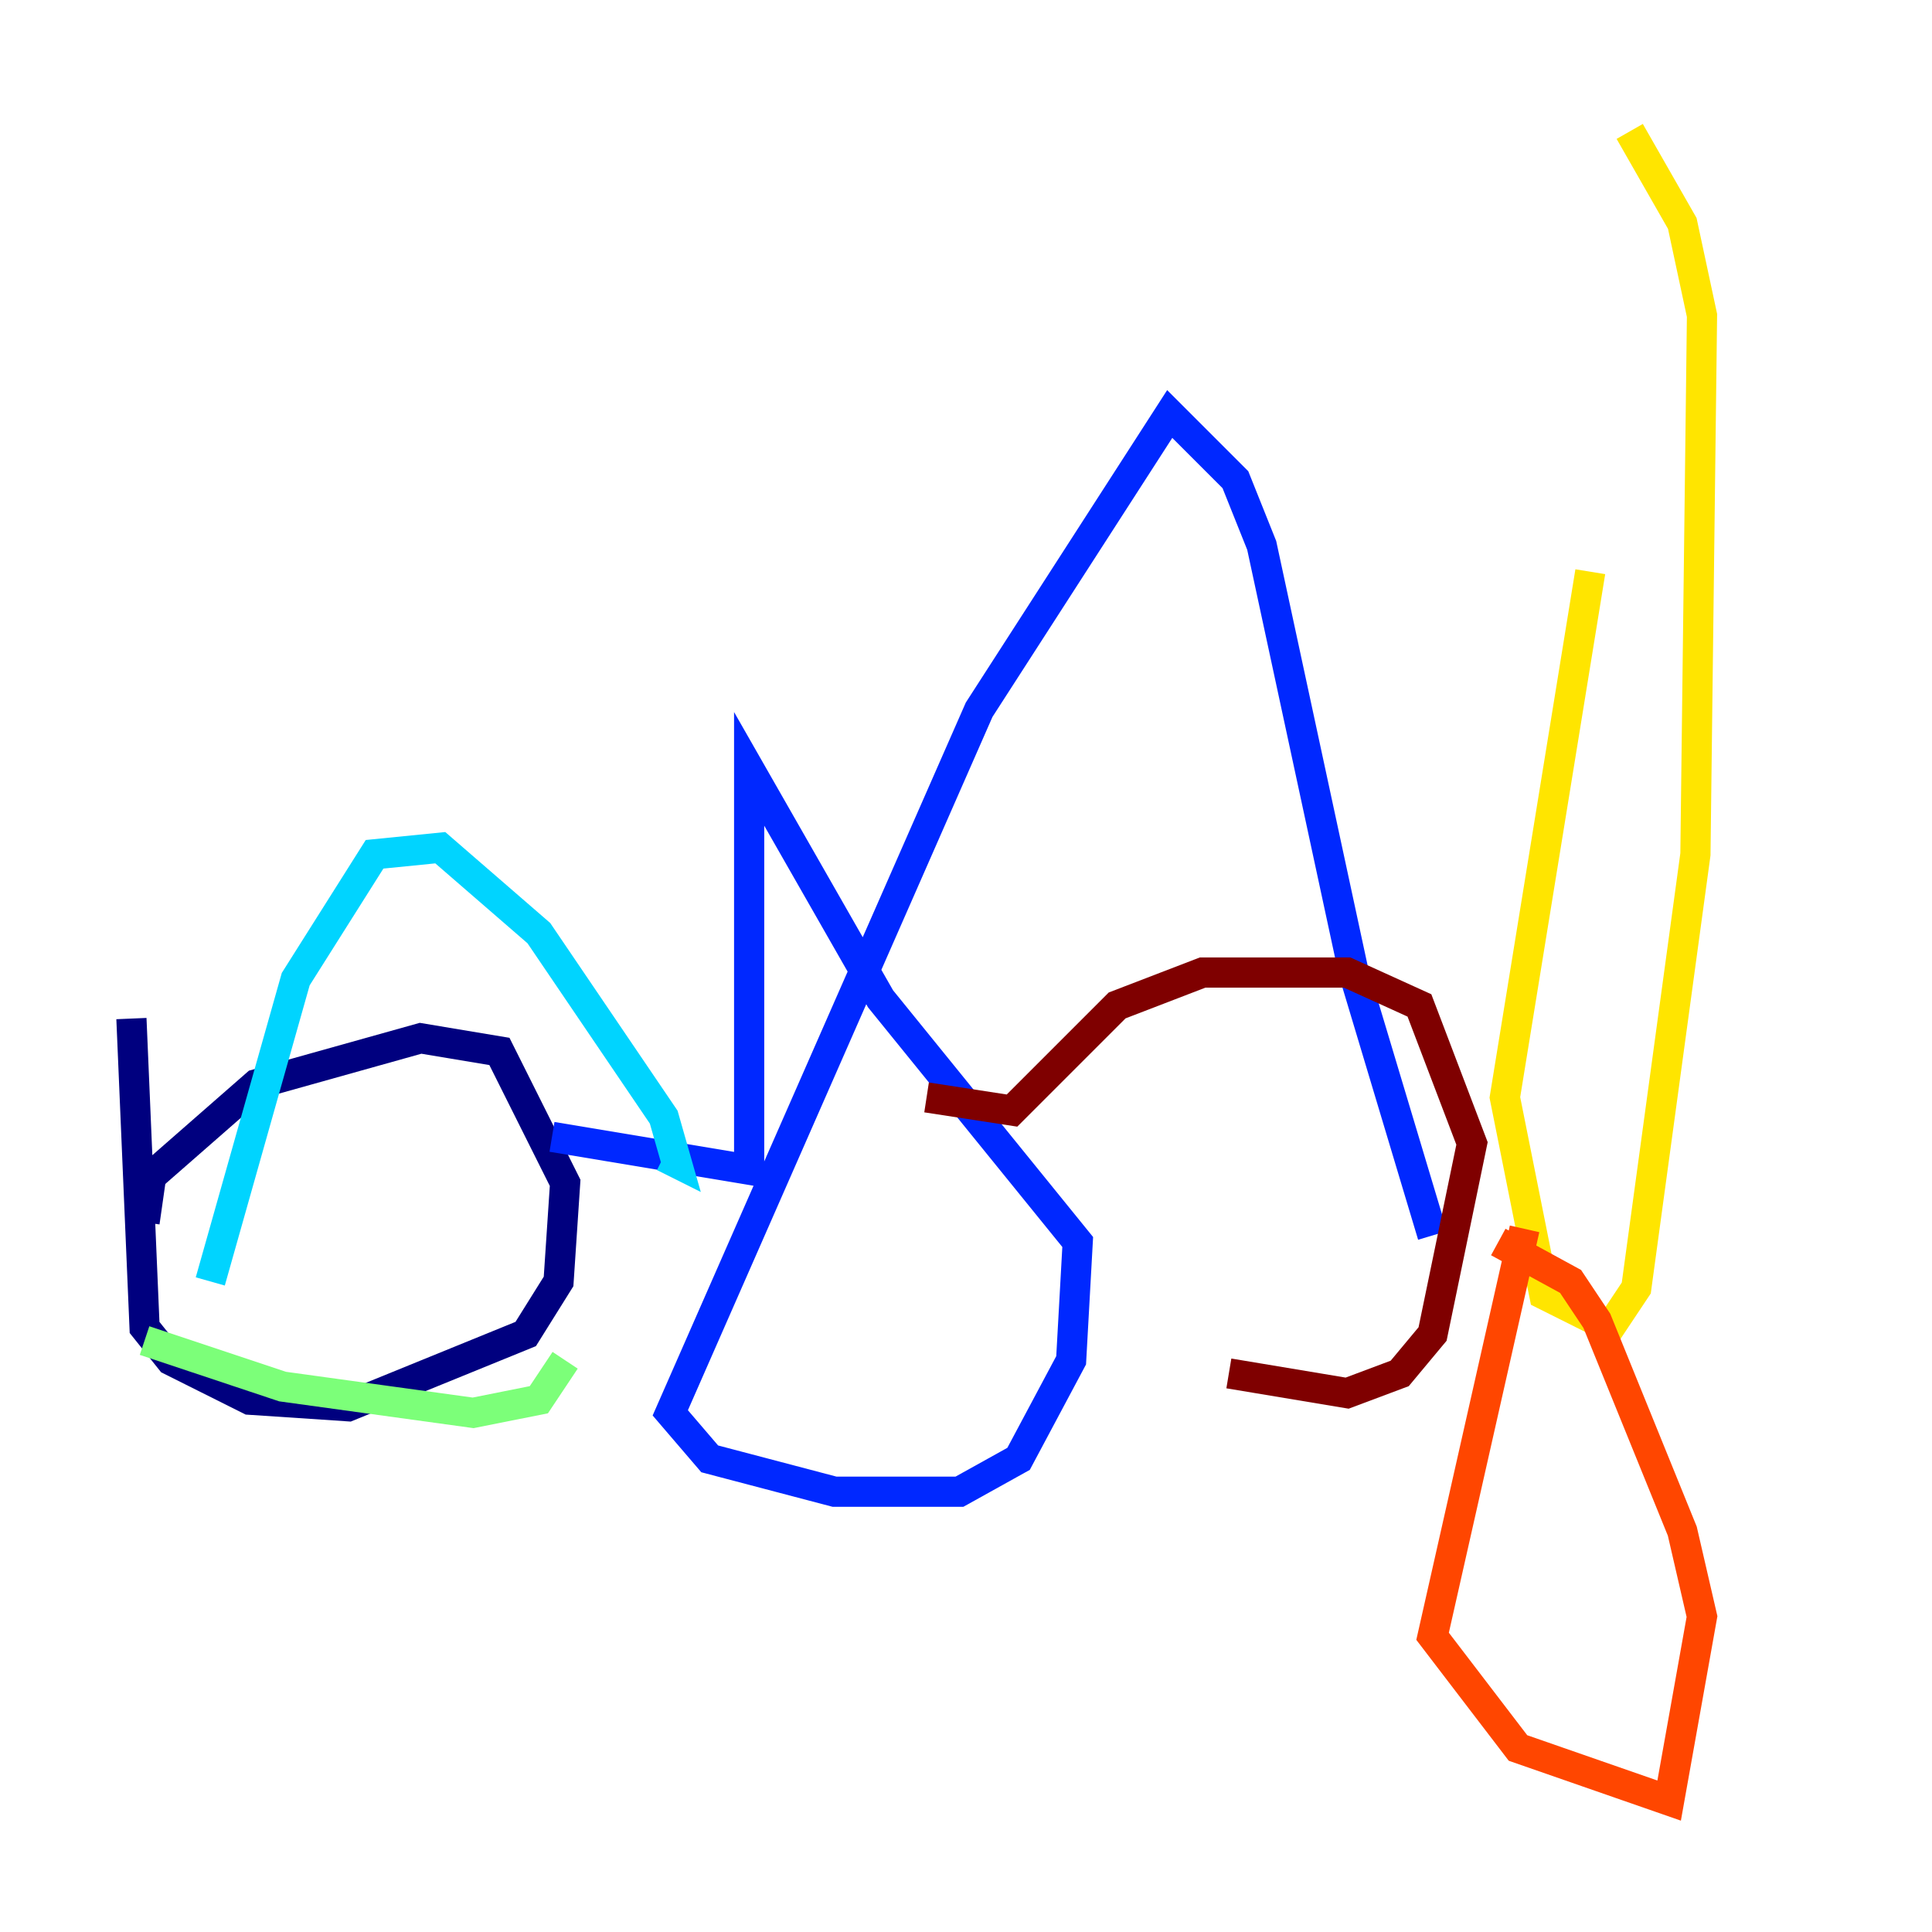 <?xml version="1.0" encoding="utf-8" ?>
<svg baseProfile="tiny" height="128" version="1.2" viewBox="0,0,128,128" width="128" xmlns="http://www.w3.org/2000/svg" xmlns:ev="http://www.w3.org/2001/xml-events" xmlns:xlink="http://www.w3.org/1999/xlink"><defs /><polyline fill="none" points="9.578,80.98 10.014,77.932 16.98,71.837 27.864,68.789 33.088,69.66 37.442,78.367 37.007,84.898 34.83,88.381 23.075,93.17 16.544,92.735 11.32,90.122 9.578,87.946 8.707,67.483" stroke="#00007f" stroke-width="2" /><polyline fill="none" points="36.571,75.32 49.633,77.497 49.633,50.939 58.34,66.177 71.401,82.286 70.966,90.122 67.483,96.653 63.565,98.83 55.292,98.83 47.02,96.653 44.408,93.605 64.871,47.02 77.497,27.429 81.85,31.782 83.592,36.136 89.687,64.435 94.912,81.85" stroke="#0028ff" stroke-width="2" /><polyline fill="none" points="43.973,76.626 44.843,77.061 43.973,74.014 35.701,61.823 29.17,56.163 24.816,56.599 19.592,64.871 13.932,84.898" stroke="#00d4ff" stroke-width="2" /><polyline fill="none" points="9.578,88.816 18.721,91.864 31.347,93.605 35.701,92.735 37.442,90.122" stroke="#7cff79" stroke-width="2" /><polyline fill="none" points="105.361,37.878 99.701,72.707 102.313,85.769 106.667,87.946 108.408,85.333 112.326,56.599 112.762,20.898 111.456,14.803 107.973,8.707" stroke="#ffe500" stroke-width="2" /><polyline fill="none" points="101.007,81.415 94.912,108.408 100.571,115.809 110.585,119.293 112.762,107.102 111.456,101.442 105.796,87.51 104.054,84.898 99.265,82.286" stroke="#ff4600" stroke-width="2" /><polyline fill="none" points="61.388,72.707 67.048,73.578 74.014,66.612 79.674,64.435 89.252,64.435 94.041,66.612 97.524,75.755 94.912,88.381 92.735,90.993 89.252,92.299 81.415,90.993" stroke="#7f0000" stroke-width="2" /></svg>